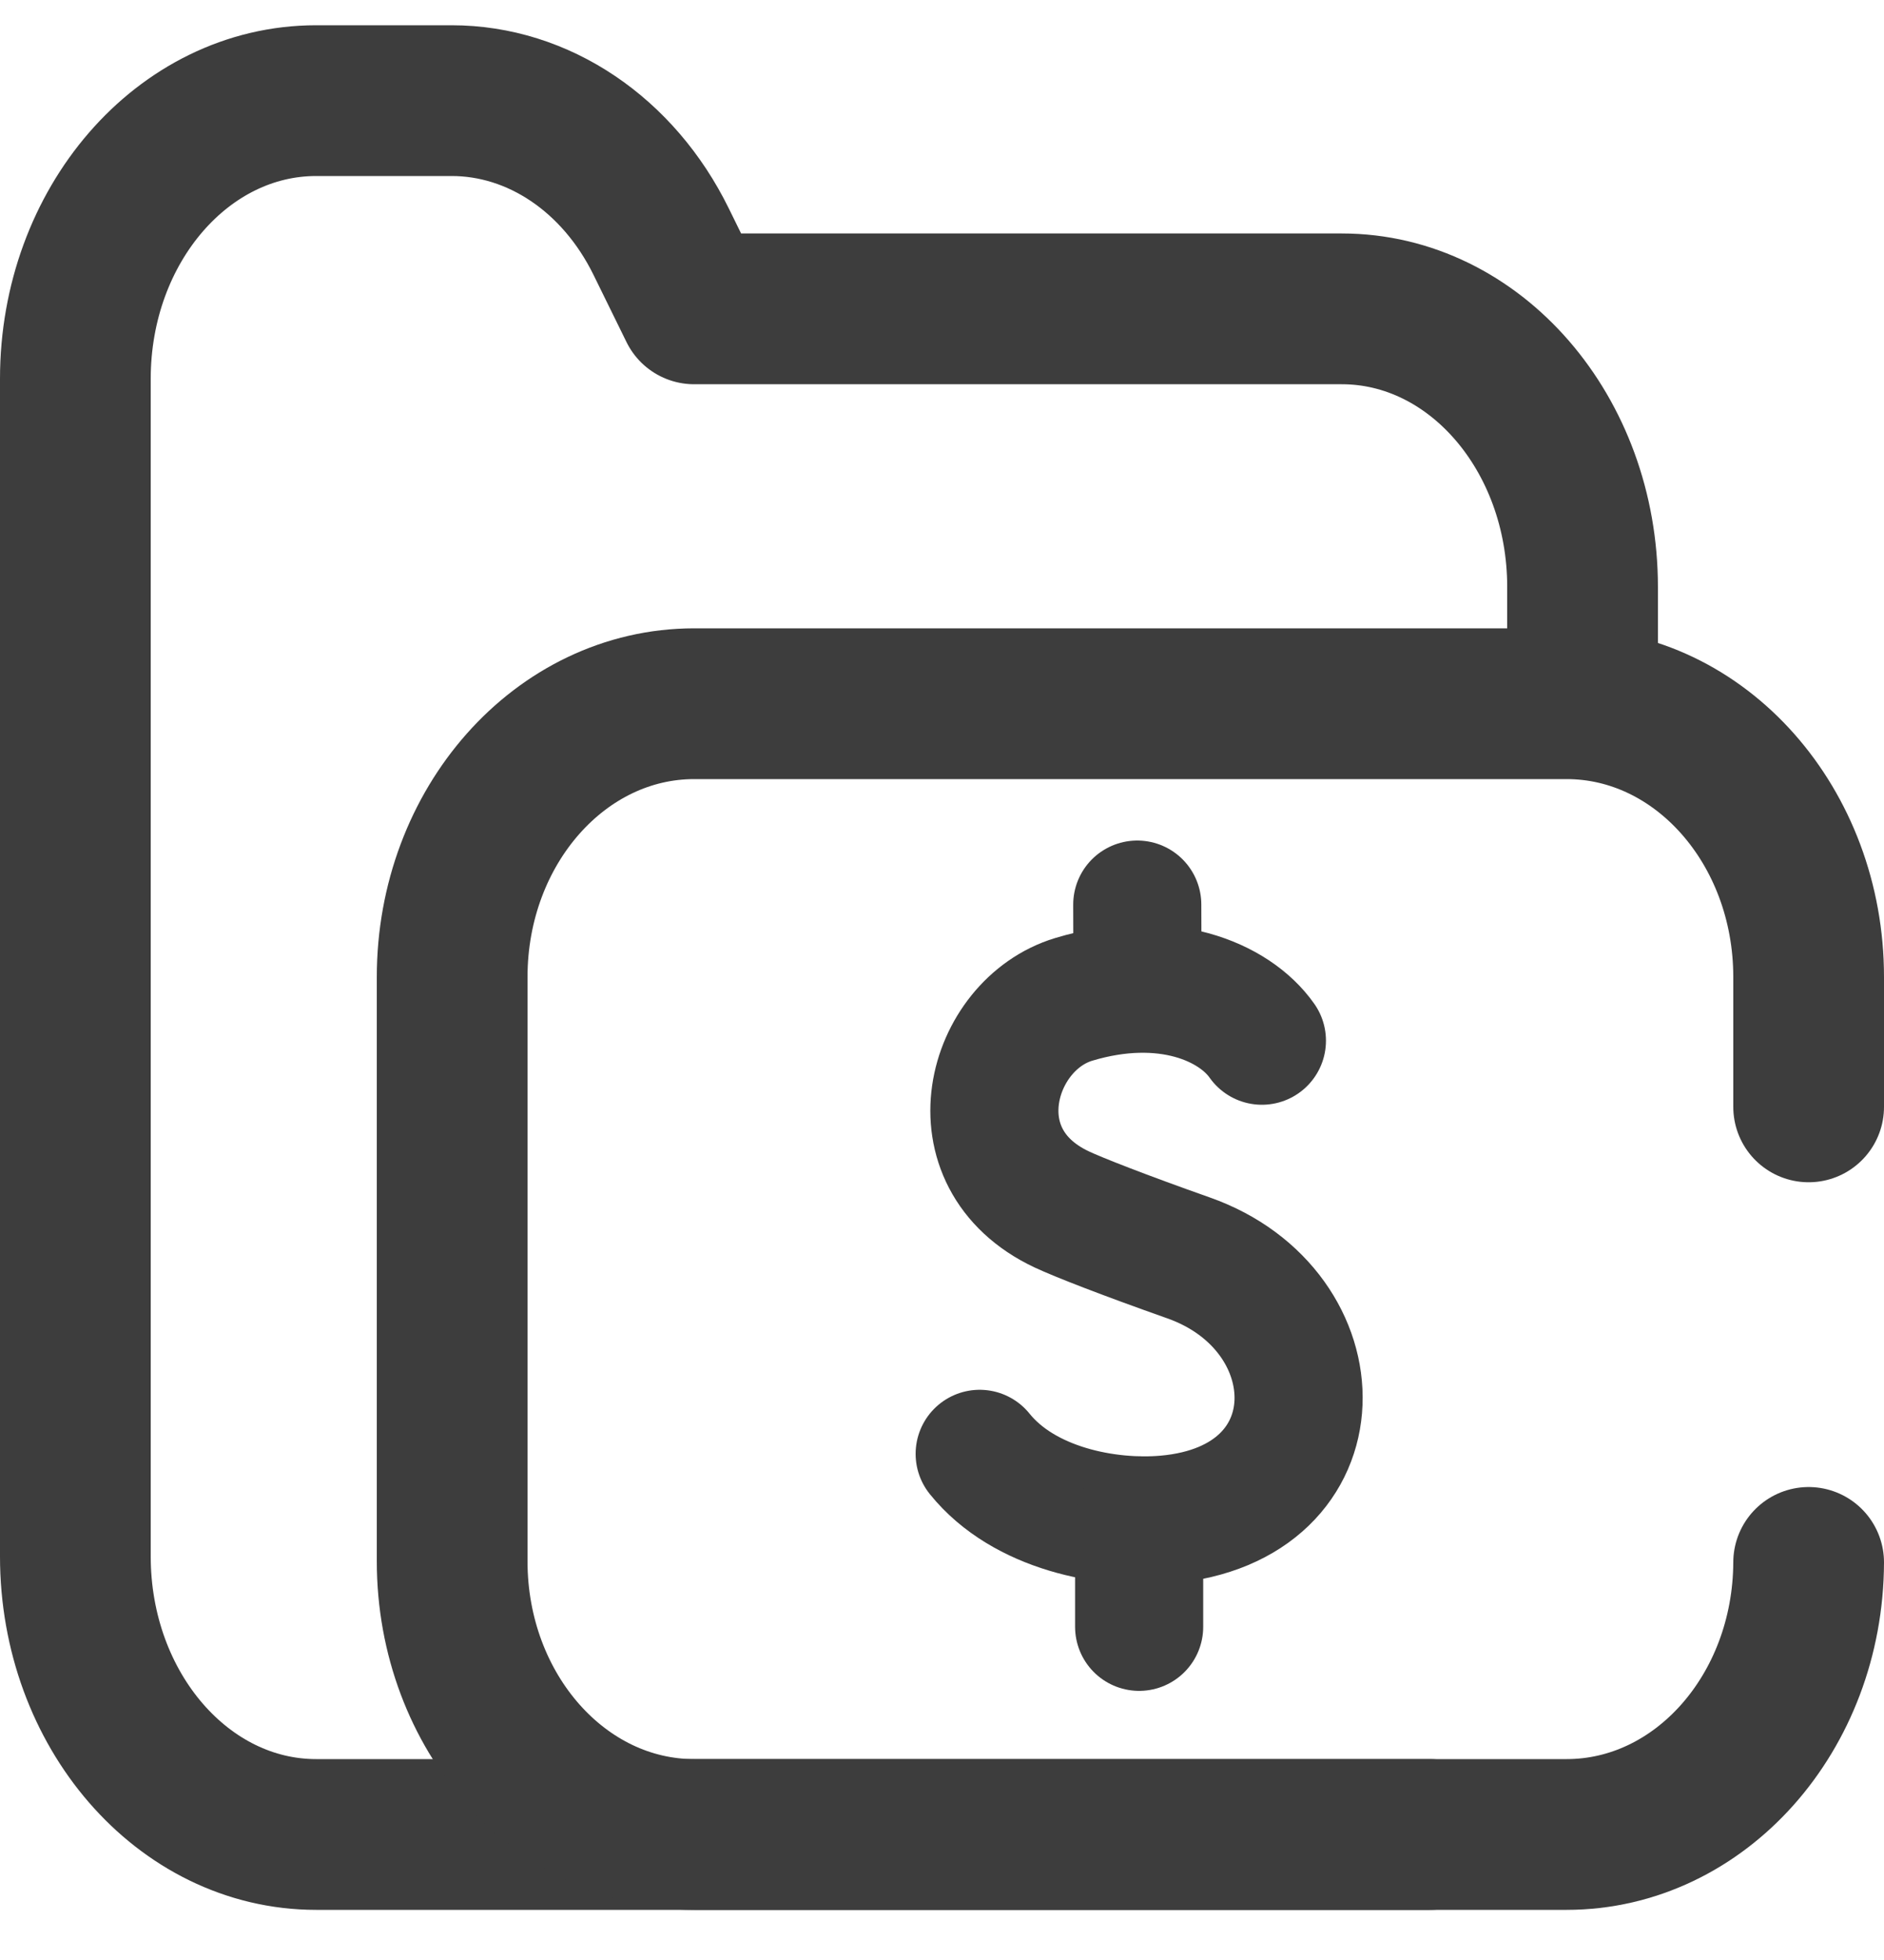 <svg width="25" height="26" viewBox="0 0 25 26" fill="none" xmlns="http://www.w3.org/2000/svg">
<path d="M21 8.955V7.786C21 5.749 19.57 4.097 17.805 4.097H9.211L8.773 3.205C8.205 2.049 7.144 1.335 5.993 1.335H4.195C2.43 1.335 1 2.987 1 5.024V20.647C1 22.684 2.43 24.335 4.195 24.335H18.968" stroke="#3D3D3D" stroke-width="2" stroke-miterlimit="10" stroke-linecap="round" stroke-linejoin="round"/>
<path d="M16.745 13.805C16.378 13.283 15.454 12.894 14.248 13.257C13.14 13.591 12.643 15.362 14.088 16.043C14.315 16.149 14.896 16.377 15.773 16.687C17.735 17.38 17.799 19.954 15.471 20.157C14.695 20.225 13.588 20.016 13 19.286" stroke="#3D3D3D" stroke-width="1.7" stroke-miterlimit="10" stroke-linecap="round" stroke-linejoin="round"/>
<path d="M15.116 20.169L15.116 21.58" stroke="#3D3D3D" stroke-width="1.7" stroke-miterlimit="10" stroke-linecap="round" stroke-linejoin="round"/>
<path d="M15.091 12L15.094 12.981" stroke="#3D3D3D" stroke-width="1.7" stroke-miterlimit="10" stroke-linecap="round" stroke-linejoin="round"/>
<path d="M24 14.683V12.961C24 10.959 22.562 9.335 20.788 9.335H9.212C7.438 9.335 6 10.959 6 12.961V20.71C6 22.712 7.438 24.335 9.212 24.335H20.788C22.557 24.335 23.992 22.721 24 20.726" stroke="#3D3D3D" stroke-width="2" stroke-miterlimit="10" stroke-linecap="round" stroke-linejoin="round"/>
</svg>
